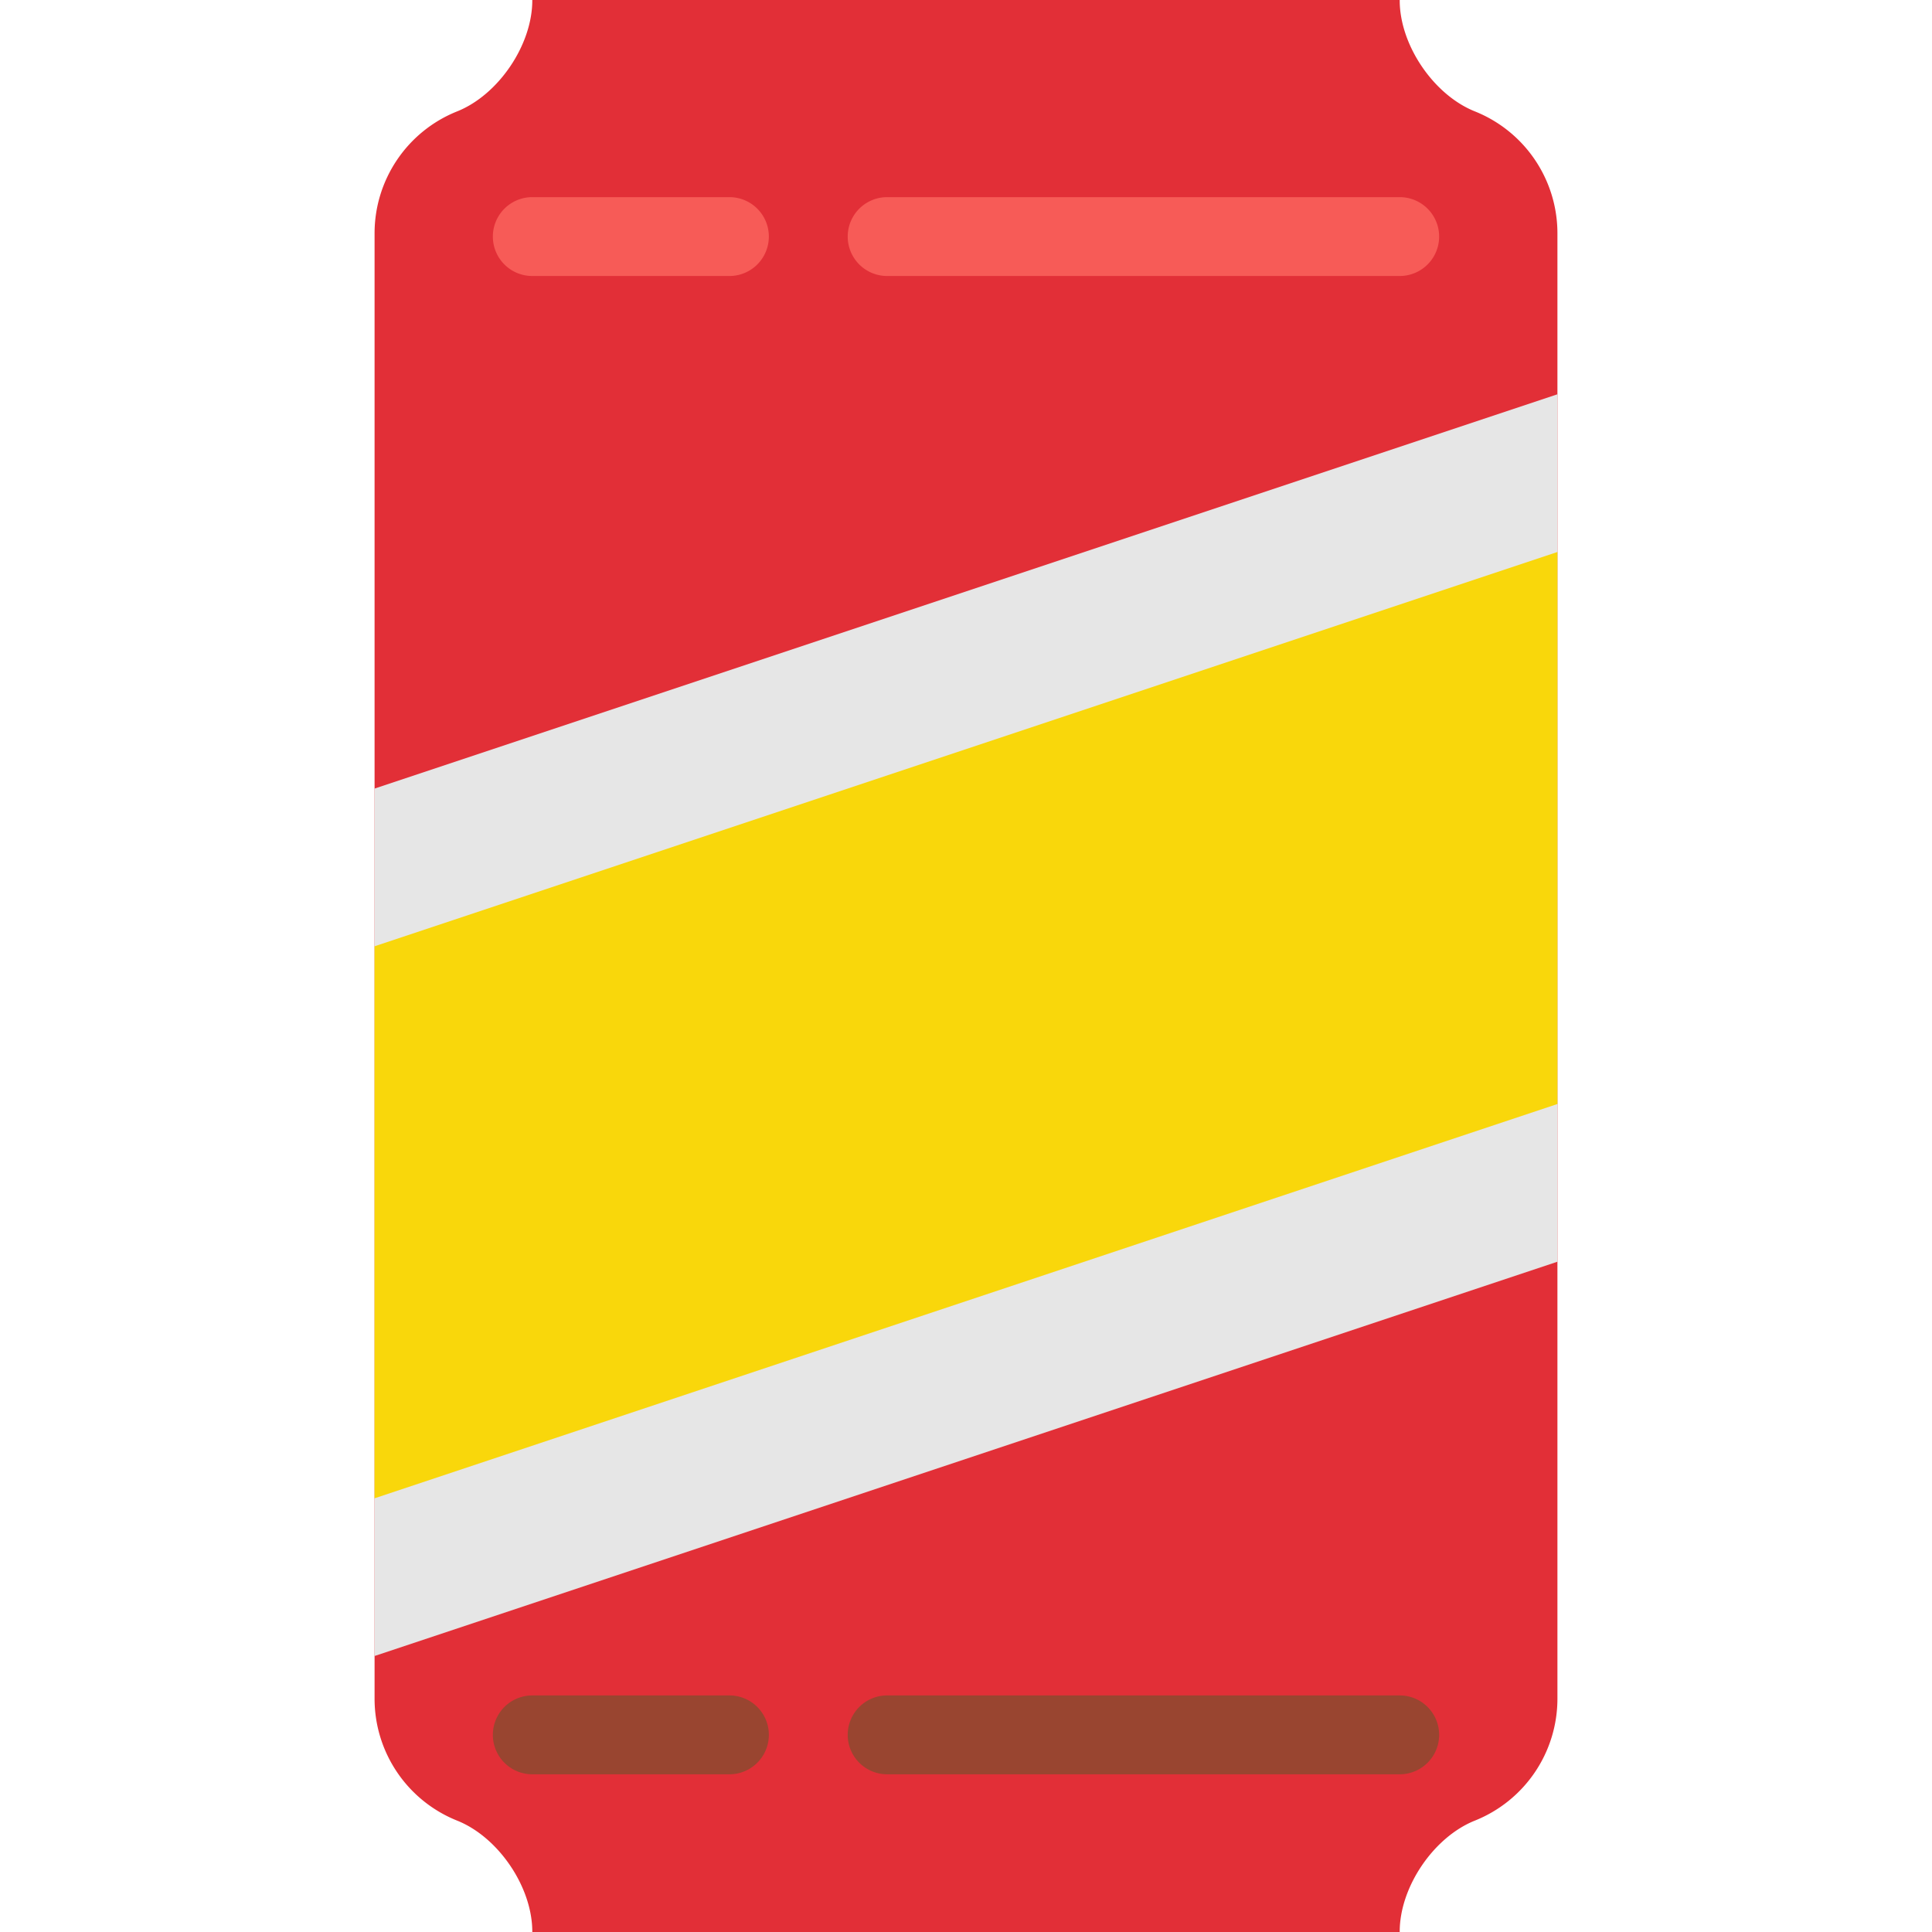 <svg xmlns="http://www.w3.org/2000/svg" viewBox="0 0 49 49"><path d="M9.5 27V5.918c0-1.362.829-2.587 2.094-3.093C12.642 2.406 13.5 1.14 13.5.011V0h22v.011c0 1.129.858 2.395 1.906 2.814A3.33 3.33 0 0 1 39.5 5.918V27v-5 21.082a3.331 3.331 0 0 1-2.094 3.093c-1.048.419-1.906 1.686-1.906 2.814V49h-22v-.011c0-1.129-.858-2.395-1.906-2.814A3.33 3.33 0 0 1 9.5 43.082V22" fill="#e22f37"/><path d="M18.5 7h-5a1 1 0 1 1 0-2h5a1 1 0 1 1 0 2zm17 0h-13a1 1 0 1 1 0-2h13a1 1 0 1 1 0 2z" fill="#f75b57"/><path d="M18.5 45h-5a1 1 0 1 1 0-2h5a1 1 0 1 1 0 2zm17 0h-13a1 1 0 1 1 0-2h13a1 1 0 1 1 0 2z" fill="#994530"/><path fill="#e6e6e6" d="M39.5 32l-30 10V20l30-10z"/><path fill="#f9d70b" d="M39.5 28l-30 10V24l30-10z"/></svg>